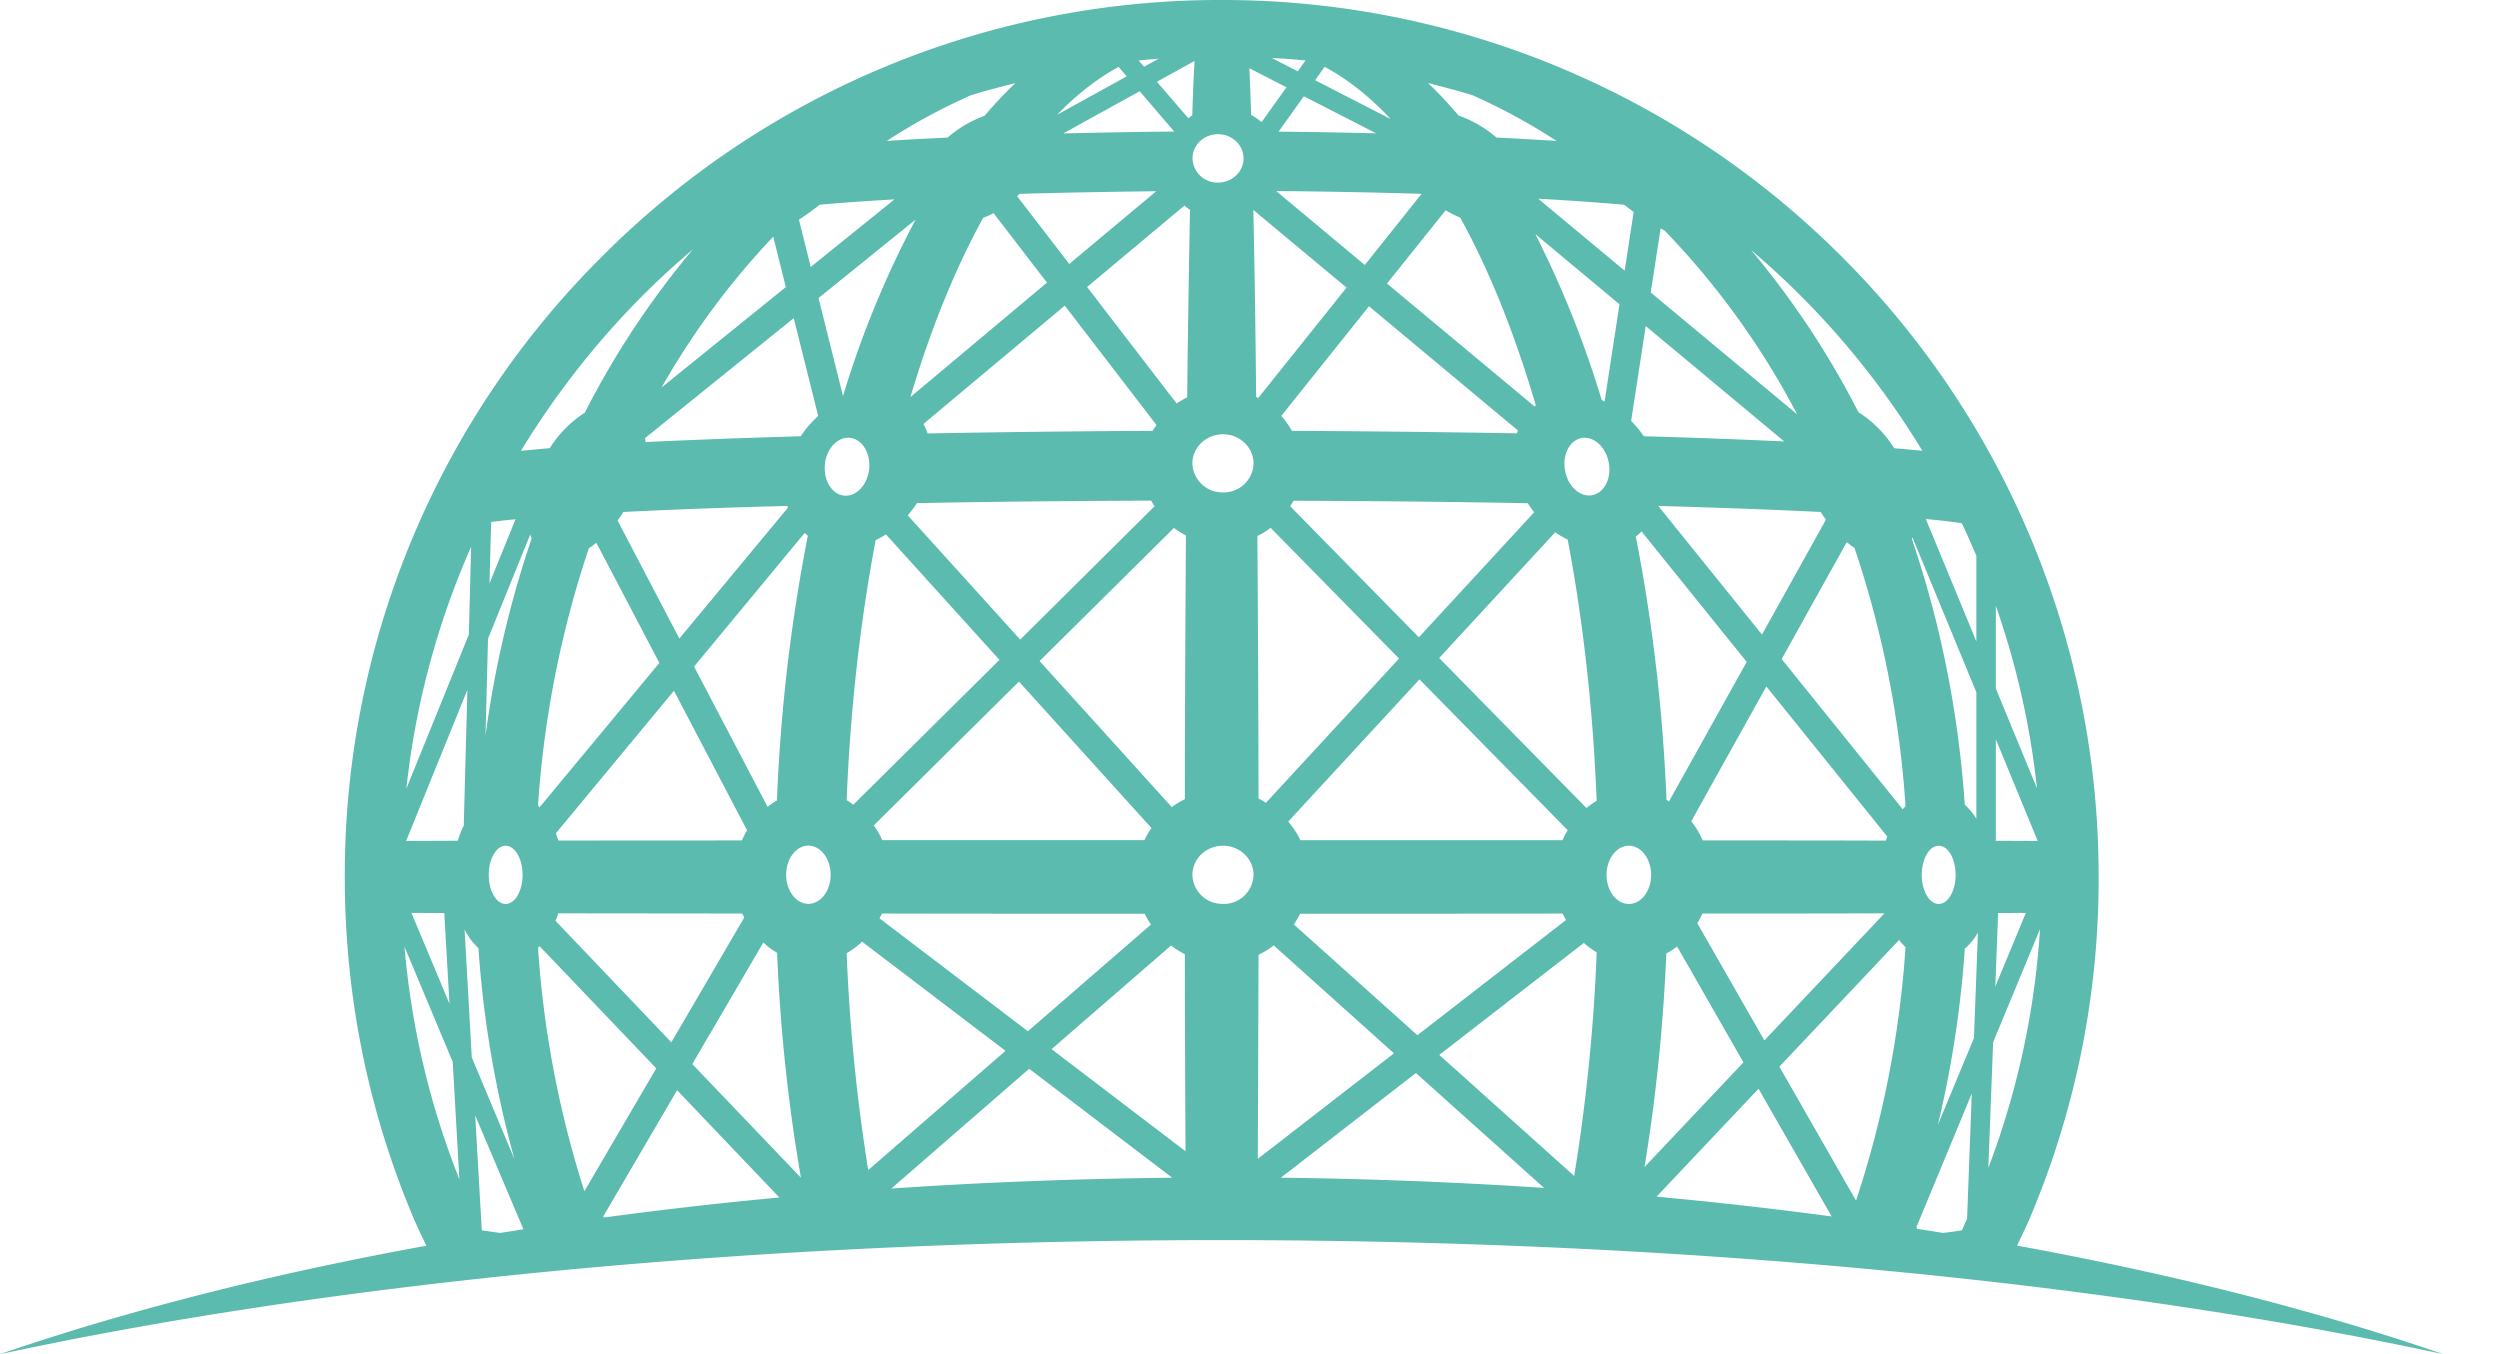 <svg xmlns="http://www.w3.org/2000/svg" width="24" height="13" viewBox="0 0 24 13">
    <path fill="#5ABBAE" fill-rule="evenodd" d="M19.134 10.005l.45-1.085a7.84 7.84 0 0 1-.496 2.292l.046-1.207zm.314-1.241l-.293.707.027-.706.266-.001zm-.288-.693v-.974l.402.976-.495-.002h.093zm-.21 1.894l-.347.835c.133-.552.22-1.12.259-1.693a.581.581 0 0 0 .126-.154l-.038 1.012zm-.066 1.735l-.05.111a4.046 4.046 0 0 1-.18.025l-.253-.04-.002-.019.53-1.279-.045 1.202zm-.11-3.3c0 .153-.073.278-.162.278-.09 0-.163-.125-.163-.279 0-.154.073-.28.163-.28.09 0 .162.126.162.28zm-.414-3.24l.613 1.486V7.86a.61.61 0 0 0-.111-.135c-.06-.874-.23-1.736-.508-2.55l.006-.015zm-.542 6.366l-.736-1.286 1.149-1.216c.019.025.04.047.062.068a9.808 9.808 0 0 1-.475 2.434zm-1.915-.038l.979-1.036.702 1.226a40.748 40.748 0 0 0-1.681-.19zm.094-2.335a.715.715 0 0 0 .103-.067l.637 1.113-.95 1.005c.11-.666.18-1.352.21-2.05zm-.36-.475c-.118 0-.214-.125-.214-.279 0-.154.096-.28.215-.28.117 0 .213.126.213.28 0 .154-.096.279-.213.279zm-.352-3.924c-.116.021-.233-.084-.26-.235-.029-.152.042-.292.158-.314.116-.02.233.084.261.236.029.15-.043.291-.159.313zm-.055 3.003l-1.414-1.44L14.93 5.11c.038.027.078.05.12.07.152.804.244 1.647.278 2.508a.726.726 0 0 0-.098.069zm-.118 3.532l-1.295-1.162 1.388-1.075a.721.721 0 0 0 .123.09 17.33 17.33 0 0 1-.216 2.147zm-2.816.017l1.297-1.005 1.23 1.103a46.505 46.505 0 0 0-2.527-.098zm-.214-2.14a.846.846 0 0 0 .146-.09l1.154 1.036-1.307 1.013.007-1.959zm.116-4.099l1.233 1.255-1.278 1.385c-.024-.014-.046-.03-.071-.041a526.8 526.8 0 0 0-.011-2.52.748.748 0 0 0 .127-.079zm-.166-3.048l.002-.002.893.744-.848 1.06-.02-.011c-.006-.656-.015-1.255-.027-1.791zm-.291 2.708a.287.287 0 0 1-.294-.279c0-.153.131-.279.294-.279.162 0 .293.126.293.28a.286.286 0 0 1-.293.278zm0 3.95a.286.286 0 0 1-.294-.278c0-.154.131-.28.294-.28.162 0 .293.126.293.28a.286.286 0 0 1-.293.279zm-.333-7.542l-.302-.35.362-.2c-.009.148-.016.318-.022.523-.014.008-.025.018-.038.027zm-.01 2.679a.712.712 0 0 0-.102.06l-.86-1.119.934-.781c.018.013.034.029.054.04-.01.54-.02 1.14-.027 1.8zm-.023 3.858a.856.856 0 0 0-.126.076L9.98 6.346l1.29-1.278a.741.741 0 0 0 .115.072c-.005.817-.01 1.665-.01 2.532zm-1.28 2.4l1.147-.995c.041.03.085.06.133.083 0 .643.003 1.275.006 1.892l-1.286-.98zM8.557 11.41l1.323-1.15 1.373 1.046c-.919.01-1.82.044-2.696.104zm-.429-2.26a.726.726 0 0 0 .148-.11l1.377 1.048-1.318 1.145a17.416 17.416 0 0 1-.207-2.083zm-.21-4.69c.016-.154.124-.269.241-.257.117.012.2.146.185.299-.016.153-.124.268-.24.256-.118-.012-.2-.146-.185-.299zM7.76 8.677c-.117 0-.213-.125-.213-.279 0-.154.096-.28.213-.28.119 0 .214.126.214.28 0 .154-.095.279-.214.279zm-1.114 1.538l.682-1.167c.04.037.084.071.132.098.03.737.108 1.46.229 2.16l-1.043-1.091zM5.8 11.688l-.009-.01.709-1.212.982 1.03c-.573.053-1.134.118-1.682.192zm-.635-2.59c.006-.004.01-.01.015-.015l1.12 1.173-.69 1.18a9.814 9.814 0 0 1-.445-2.337zm-.54 2.713l-.063-1.103.463 1.093-.222.035a5.496 5.496 0 0 1-.178-.025zM4.46 8.923a.625.625 0 0 0 .133.179c.047.689.164 1.37.346 2.027l-.41-.978-.069-1.228zm-.065-.852l-.496.002.588-1.451-.035 1.303a.924.924 0 0 0-.057.146zm-.445.693l.315.001.05.871-.365-.872zm-.067.324l.463 1.106.064 1.127c-.279-.7-.46-1.45-.527-2.233zm.64-3.84l-.022.844-.6 1.479a7.827 7.827 0 0 1 .622-2.323zm.494 3.151c0 .154-.073.279-.163.279-.09 0-.162-.125-.162-.279 0-.154.073-.28.162-.28.09 0 .163.126.163.28zm-.332-2.268l.405-.999c.005.012.008.025.014.037a9.944 9.944 0 0 0-.443 1.894l.024-.932zm.03-1.12a6.8 6.8 0 0 1 .234-.026l-.25.616.016-.59zm1.937-2.617a8.238 8.238 0 0 0-1.038 1.568 1.1 1.1 0 0 0-.336.34l-.277.026c.445-.73 1-1.385 1.651-1.934zm.892.362l-1.193.964a7.466 7.466 0 0 1 1.072-1.448l.121.484zm-.881 3.643l1.062-1.283.03.028a16.54 16.54 0 0 0-.296 2.54.708.708 0 0 0-.09.062l-.706-1.347zm.482 2.409l-.7 1.198L5.333 8.84c.01-.023.019-.047.026-.072l1.766.002.02.038zm-.023-.74l-1.762.001A1.021 1.021 0 0 0 5.336 8L6.47 6.631l.702 1.34a.886.886 0 0 0-.05.097zm-1.194-3.07c.02-.027.039-.054.057-.083.473-.024.998-.043 1.573-.058l.006.017L6.522 6.13l-.594-1.134zm.402 1.366L5.18 7.75l-.015-.017a9.84 9.84 0 0 1 .488-2.47.713.713 0 0 0 .072-.052l.605 1.153zm1.524-2.37a1.02 1.02 0 0 0-.167.194c-.54.016-1.037.034-1.49.056 0-.012-.003-.025-.005-.038L7.62 3.054l.235.94zm.016-2.029c.223-.02.462-.036.717-.051l-.804.649-.113-.454c.066-.043.133-.092.2-.144zM9.32.915c.14-.045.284-.08.428-.118a4.015 4.015 0 0 0-.296.315 1.102 1.102 0 0 0-.355.209c-.203.009-.398.02-.584.032.26-.17.53-.315.806-.438zm1.745 3.221c-.738.004-1.46.012-2.16.025a.635.635 0 0 0-.04-.091l1.357-1.136.88 1.146c-.012.018-.026.036-.037.056zm-2.35.811a.998.998 0 0 0 .087-.117c.726-.014 1.48-.021 2.25-.024.009.019.02.036.032.054L9.794 6.14 8.714 4.947zm-.21.183l1.09 1.205-1.403 1.39c-.02-.015-.041-.03-.064-.043.034-.857.127-1.695.278-2.496a.889.889 0 0 0 .099-.056zm.932-3.038a.884.884 0 0 0 .101-.046l.513.667L8.74 3.812c.19-.639.423-1.22.698-1.72zm-1.344 1.71l-.235-.941.932-.753a9.404 9.404 0 0 0-.697 1.694zm2.957 5.073L9.868 9.9 8.443 8.816c.008-.016.017-.03.024-.046.814.002 1.658.002 2.522.002.017.036.038.07.06.103zm-.063-.81H8.469a.852.852 0 0 0-.08-.142l1.393-1.38 1.272 1.406a.831.831 0 0 0-.067.116zm-1.2-6.204c.426-.012.866-.02 1.313-.025l-.835.698-.501-.651.024-.022zM10.74.643l.076.09-.668.369c.19-.196.39-.352.592-.46zm.532.618l-.002.002c-.362.003-.716.01-1.063.018l.734-.405.33.385zm-.15-.697l-.139.077-.052-.06a5.63 5.63 0 0 1 .19-.017zm.57.724c.136 0 .246.104.246.232 0 .129-.11.233-.245.233a.239.239 0 0 1-.245-.233c0-.128.11-.232.245-.232zm.658-.45l-.239.335a.543.543 0 0 0-.1-.07c-.006-.17-.011-.318-.017-.448l.356.183zm.183-.258l-.074.105-.249-.128c.108.005.216.013.323.023zm.184.062c.216.115.431.285.634.501L12.625.77l.091-.128zm-.443.622l.243-.34.694.356a58.98 58.98 0 0 0-.937-.016zm.828 1.28l-.851-.71c.476.004.943.013 1.396.027l-.545.683zM14.138.915c.276.123.546.269.805.438a32.774 32.774 0 0 0-.576-.032 1.14 1.14 0 0 0-.365-.212 4.081 4.081 0 0 0-.293-.312c.144.038.288.073.429.118zm.602 1.333l.807.673-.143.934-.028-.016a9.761 9.761 0 0 0-.636-1.59zm-1.425.474l.563-.703c.045.026.091.05.14.07.288.522.528 1.13.726 1.803-.004.003-.008.008-.012.01l-1.417-1.18zM12.3 3.993l.842-1.053 1.431 1.193-.011.027c-.699-.012-1.421-.02-2.16-.024a.794.794 0 0 0-.102-.143zm1.32 2.124L12.386 4.86l.032-.053c.77.003 1.523.01 2.248.024.02.03.04.059.062.087l-1.107 1.2zm1.414 2.715l-1.427 1.106-1.186-1.063a.888.888 0 0 0 .06-.103c.864 0 1.707 0 2.52-.002.01.022.022.042.033.062zM15 8.066h-2.516a.842.842 0 0 0-.117-.179l1.26-1.365L15.05 7.97a.884.884 0 0 0-.05.096zm.593-6.1l.09.069-.086.564-.83-.691c.296.016.572.035.826.058zm1.536 2.272a72.42 72.42 0 0 0-1.348-.05 1.05 1.05 0 0 0-.122-.147l.14-.911 1.33 1.108zm-1.187-2.045l.038.02a7.622 7.622 0 0 1 1.273 1.765l-1.406-1.17.095-.615zm1.162 4.134l.625-1.123c.024.02.048.04.074.055a9.78 9.78 0 0 1 .49 2.48l-.027.03-1.162-1.442zm-1.184-1.47c.57.016 1.09.035 1.559.058.016.026.033.05.05.074l-.614 1.103-.995-1.234zm.848 1.498l-.746 1.339c-.008-.005-.015-.012-.024-.016a16.688 16.688 0 0 0-.294-2.527c.02-.015.037-.032.055-.049l1.01 1.253zm1.323 2.413l-1.153 1.22-.644-1.125a.91.91 0 0 0 .05-.093c.638 0 1.221 0 1.747-.002zm-1.745-.7a.83.83 0 0 0-.11-.184l.721-1.294 1.16 1.44-.013.04c-.528-.002-1.116-.002-1.758-.002zm2.11-3.74a13.984 13.984 0 0 0-.272-.025 1.095 1.095 0 0 0-.343-.346A8.293 8.293 0 0 0 16.81 2.4a7.91 7.91 0 0 1 1.645 1.928zm.377.695c.05.103.095.207.14.312v.823l-.485-1.175a5.5 5.5 0 0 1 .345.04zm.722 2.545l-.395-.958v-.794c.195.558.33 1.144.395 1.752zm-.191 4.39c.041-.088.084-.174.122-.263a8.346 8.346 0 0 0 .661-3.276 8.403 8.403 0 0 0-2.465-5.954A8.398 8.398 0 0 0 11.728 0a8.372 8.372 0 0 0-5.952 2.466A8.372 8.372 0 0 0 3.31 8.42c0 1.135.223 2.239.661 3.276.038.089.08.175.122.263C2.59 12.232 1.21 12.584 0 13c3.162-.682 7.254-1.095 11.728-1.095 4.473 0 8.566.413 11.728 1.095-1.211-.416-2.59-.768-4.093-1.042z"/>
</svg>
